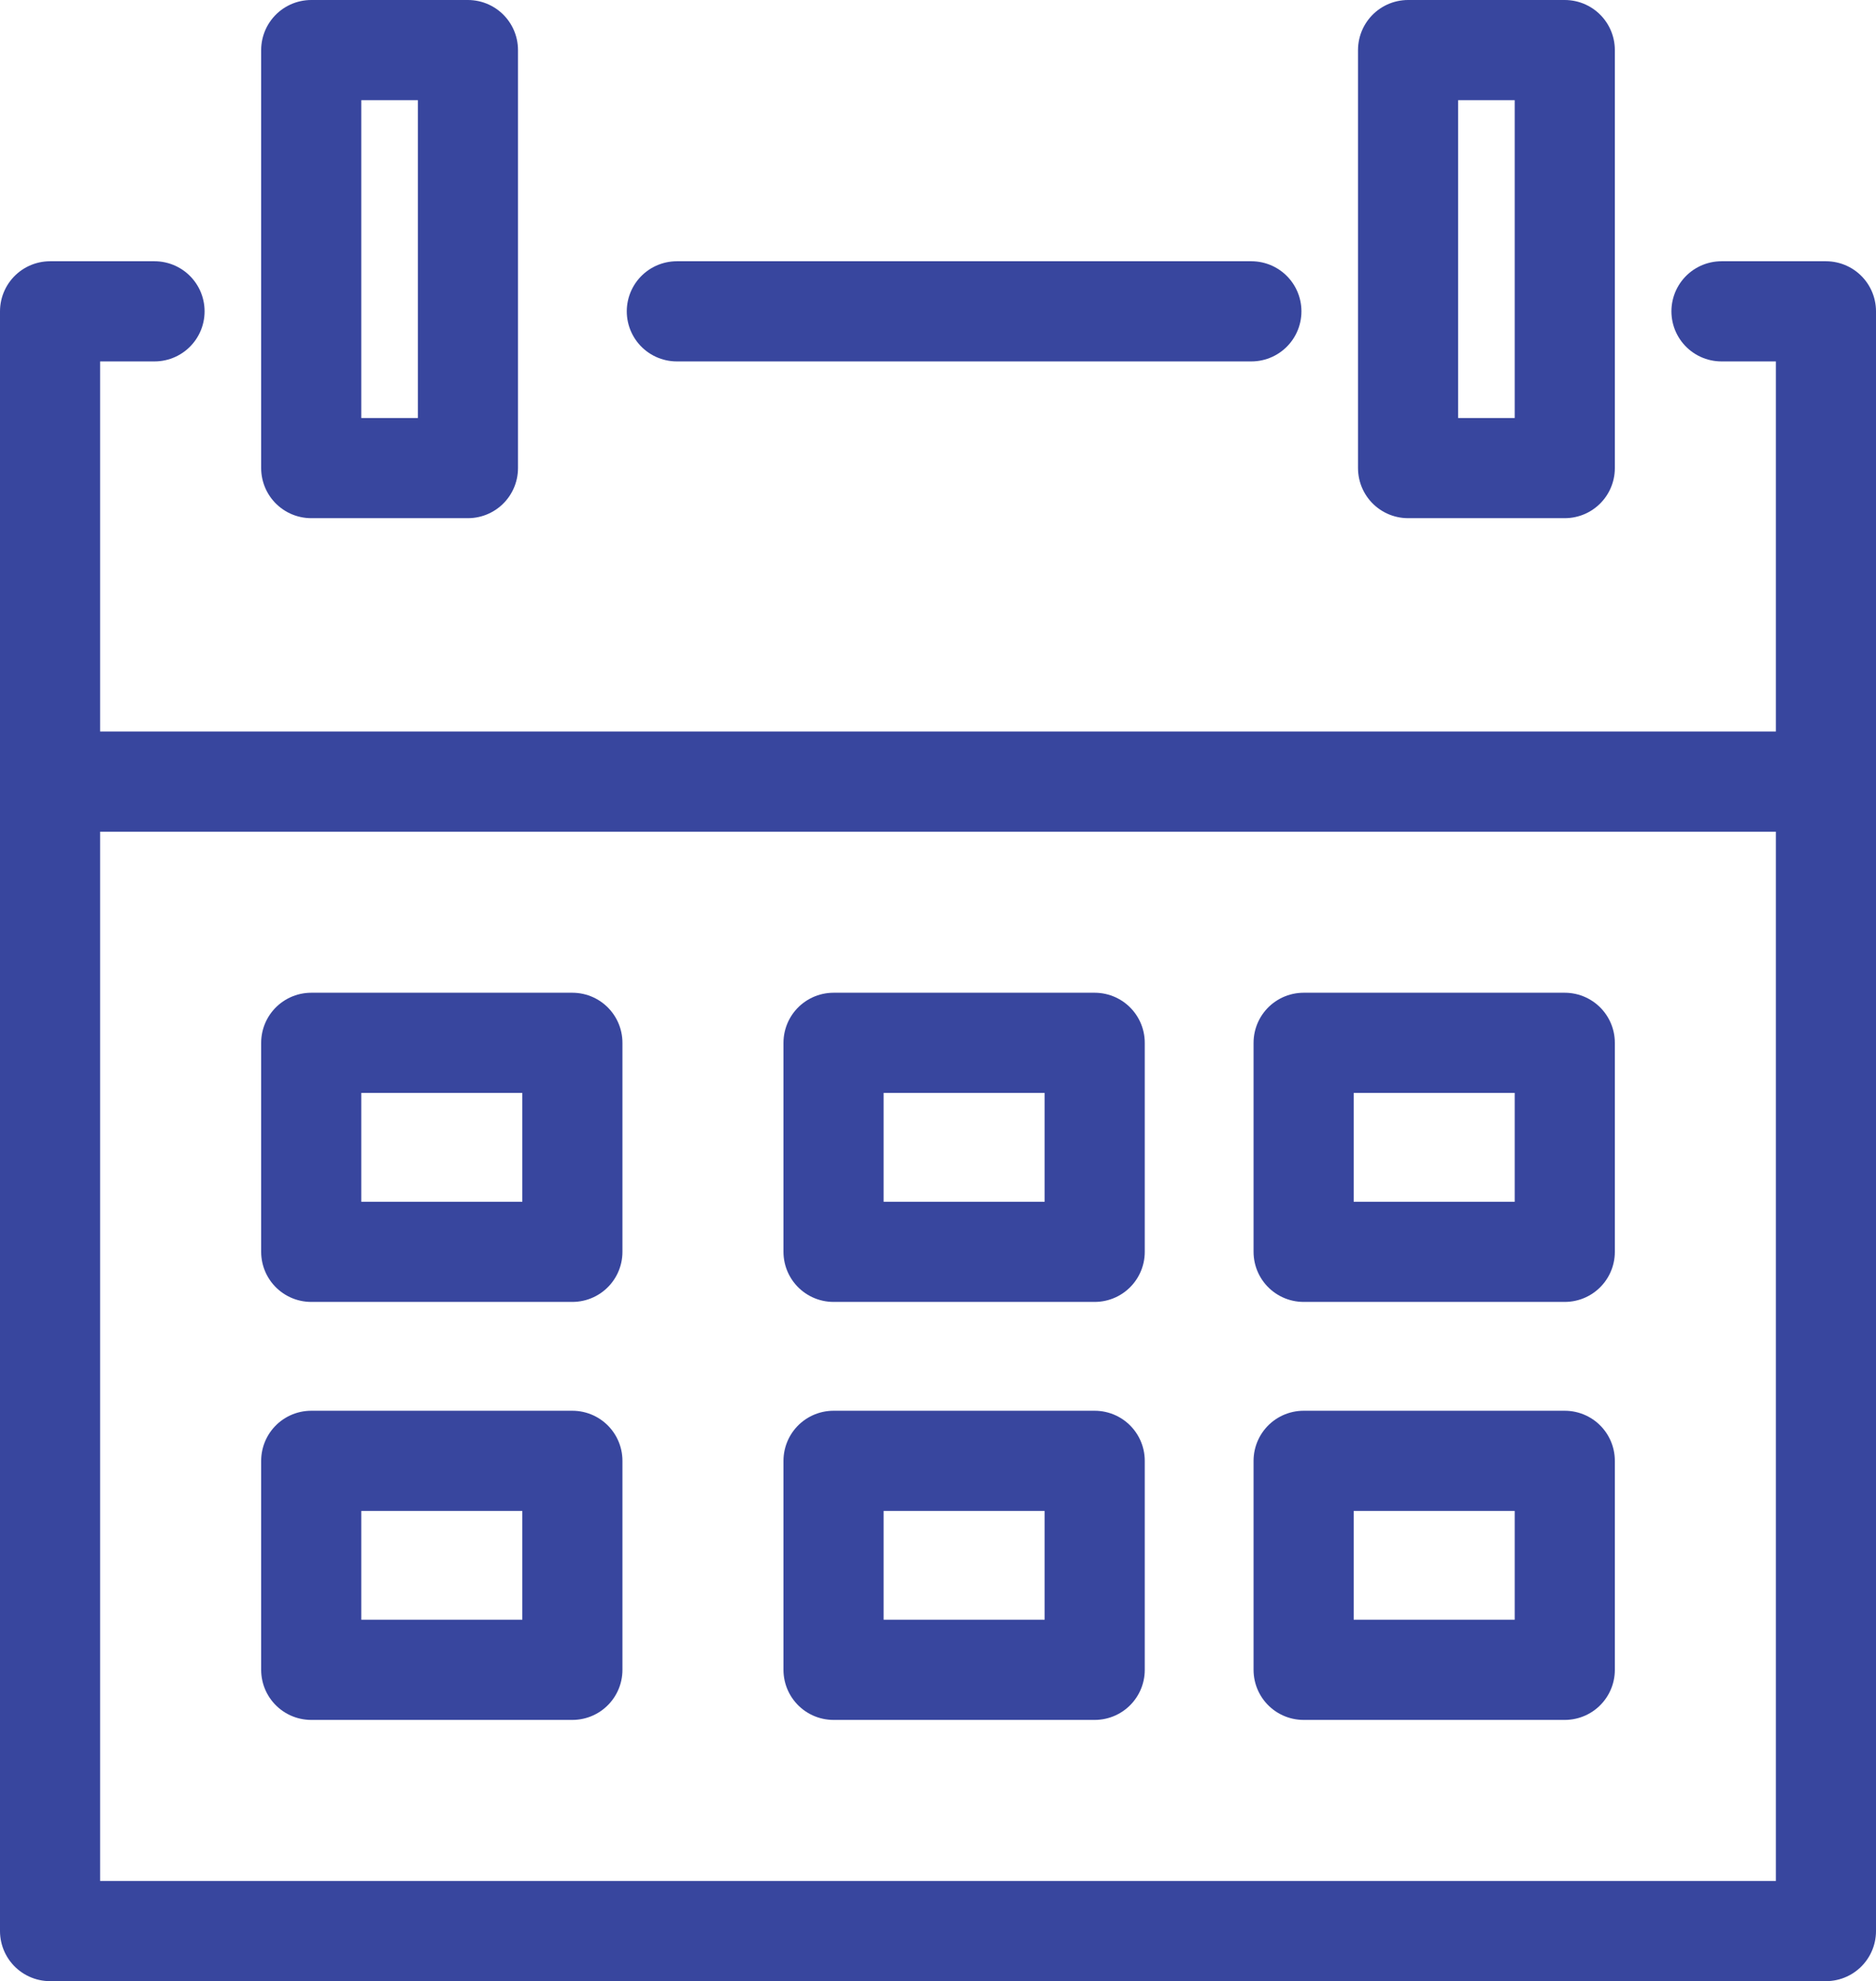 <svg xmlns="http://www.w3.org/2000/svg" width="93.679" height="98.895" viewBox="0 0 93.679 98.895">
  <g id="Group_23" data-name="Group 23" transform="translate(-2848.314 -1554.575)">
    <g id="Group_386" data-name="Group 386">
      <line id="Line_48" data-name="Line 48" x2="28.69" transform="translate(2882.112 1570.116)" fill="none" stroke="#38469e" stroke-linecap="round" stroke-linejoin="round" stroke-width="5"/>
      <path id="Path_270" data-name="Path 270" d="M2934.277,1570.116h5.216v80.854h-88.679v-80.854h5.216" fill="none" stroke="#38469e" stroke-linecap="round" stroke-linejoin="round" stroke-width="5"/>
      <rect id="Rectangle_273" data-name="Rectangle 273" width="7.825" height="20.866" transform="translate(2863.855 1557.075)" fill="none" stroke="#38469e" stroke-linecap="round" stroke-linejoin="round" stroke-width="5"/>
      <rect id="Rectangle_274" data-name="Rectangle 274" width="7.825" height="20.866" transform="translate(2918.627 1557.075)" fill="none" stroke="#38469e" stroke-linecap="round" stroke-linejoin="round" stroke-width="5"/>
      <line id="Line_49" data-name="Line 49" x1="88.679" transform="translate(2850.814 1593.59)" fill="none" stroke="#38469e" stroke-linecap="round" stroke-linejoin="round" stroke-width="5"/>
      <rect id="Rectangle_275" data-name="Rectangle 275" width="13.041" height="10.433" transform="translate(2863.855 1606.631)" fill="none" stroke="#38469e" stroke-linecap="round" stroke-linejoin="round" stroke-width="5"/>
      <rect id="Rectangle_276" data-name="Rectangle 276" width="13.041" height="10.433" transform="translate(2889.937 1606.631)" fill="none" stroke="#38469e" stroke-linecap="round" stroke-linejoin="round" stroke-width="5"/>
      <rect id="Rectangle_277" data-name="Rectangle 277" width="13.041" height="10.433" transform="translate(2913.411 1606.631)" fill="none" stroke="#38469e" stroke-linecap="round" stroke-linejoin="round" stroke-width="5"/>
      <rect id="Rectangle_278" data-name="Rectangle 278" width="13.041" height="10.433" transform="translate(2863.855 1627.497)" fill="none" stroke="#38469e" stroke-linecap="round" stroke-linejoin="round" stroke-width="5"/>
      <rect id="Rectangle_279" data-name="Rectangle 279" width="13.041" height="10.433" transform="translate(2889.937 1627.497)" fill="none" stroke="#38469e" stroke-linecap="round" stroke-linejoin="round" stroke-width="5"/>
      <rect id="Rectangle_280" data-name="Rectangle 280" width="13.041" height="10.433" transform="translate(2913.411 1627.497)" fill="none" stroke="#38469e" stroke-linecap="round" stroke-linejoin="round" stroke-width="5"/>
    </g>
  </g>
</svg>
